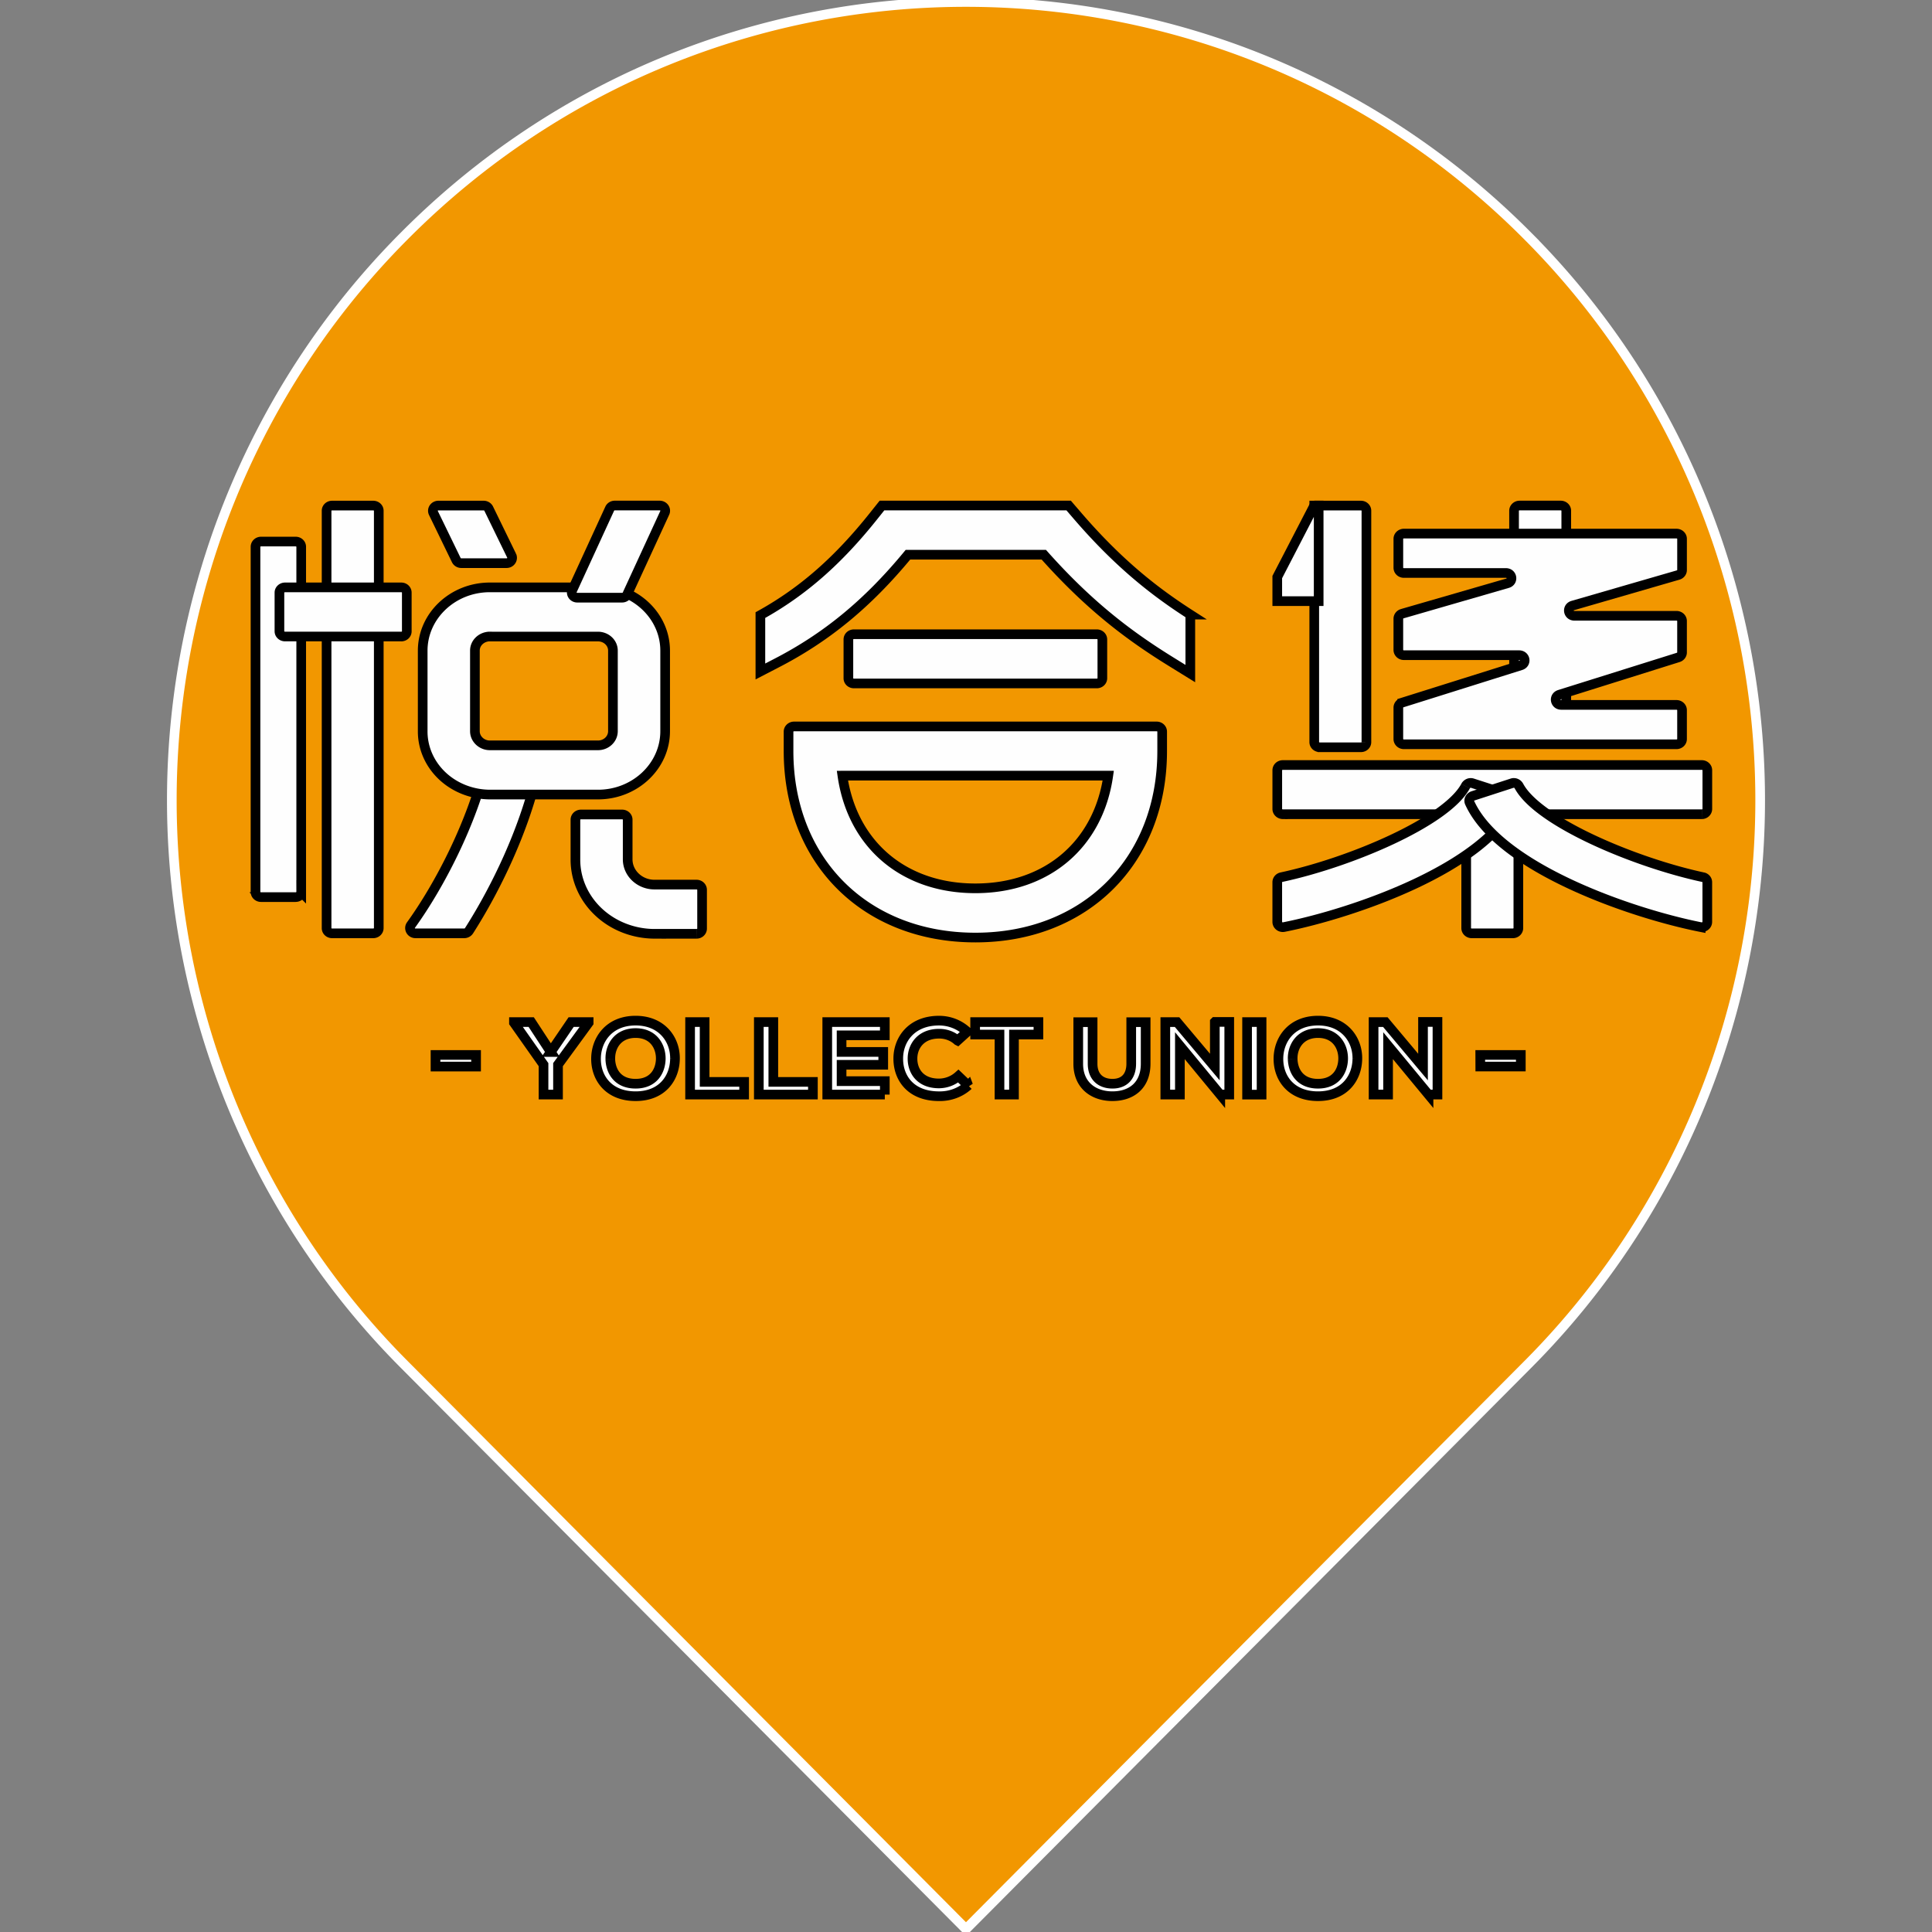 <svg width="200" height="200" xmlns="http://www.w3.org/2000/svg" clip-rule="evenodd">

    <rect width="100%" height="100%" fill="#808080" stroke="none"/>

    <g>
        <title>background</title>
        <rect fill="none" id="canvas_background" height="202" width="202" y="-1" x="-1"/>
    </g>
    <g>
        <title>Layer 1</title>
        <g fill="#FEFEFE" stroke="null" id="svg_2">
            <g stroke="null" id="svg_3">
                <path stroke="#ffffff" id="svg_1" d="m41.863,141.264a81.393,82.289 0 0 1 0,-116.851c32.105,-32.276 84.164,-32.276 116.269,0a81.393,82.289 0 0 1 0,116.859l-58.135,58.425l-58.135,-58.434l-0,0l0,-0z" fill="#f29700"/>
            </g>
        </g>
        <g stroke="null" id="svg_29">
            <path stroke="null" id="svg_12" fill="#FEFEFE" d="m38.631,96.619l-4.252,0a0.57,0.532 0 0 1 -0.57,-0.544l0,-43.207a0.567,0.529 0 0 1 0.57,-0.532l4.252,0c0.326,0 0.579,0.24 0.579,0.532l0,43.207c0,0.304 -0.257,0.544 -0.579,0.544m-8.024,-3.75l-3.583,0a0.574,0.536 0 0 1 -0.574,-0.536l0,-35.727c0,-0.3 0.257,-0.544 0.574,-0.544l3.583,0c0.317,0 0.574,0.24 0.574,0.544l0,35.723a0.572,0.534 0 0 1 -0.574,0.536m17.946,3.486c2.807,-4.402 5.64,-10.302 7.003,-16.097l-5.281,-1.101c-1.402,5.975 -4.736,12.463 -7.732,16.609c-0.257,0.364 0.009,0.856 0.472,0.856l5.04,0c0.201,0 0.386,-0.096 0.497,-0.268"/>
            <path stroke="null" id="svg_23" fill="#FEFEFE" d="m41.537,65.891l-12.031,0a0.579,0.54 0 0 1 -0.579,-0.536l0,-4.01c0,-0.3 0.266,-0.54 0.579,-0.54l12.031,0c0.321,0 0.574,0.24 0.574,0.54l0,4.01a0.575,0.537 0 0 1 -0.574,0.54m9.172,-0.004a1.56,1.457 0 0 0 -1.547,1.465l0,8.337c0,0.805 0.699,1.465 1.547,1.465l11.191,0c0.861,0 1.551,-0.66 1.551,-1.465l0,-8.337a1.556,1.453 0 0 0 -1.551,-1.461l-11.187,0l-0.004,-0.004zm11.191,16.361l-11.187,0a6.995,6.531 0 0 1 -6.956,-6.559l0,-8.337c0,-3.606 3.12,-6.552 6.952,-6.552l11.191,0c3.836,0 6.956,2.946 6.956,6.552l0,8.337c0,3.618 -3.12,6.559 -6.956,6.559zm10.205,14.416l-4.355,0a8.216,7.672 0 0 1 -8.182,-7.708l0,-4.11c0,-0.3 0.261,-0.536 0.579,-0.536l4.256,0a0.572,0.534 0 0 1 0.574,0.536l0,4.11c0,1.437 1.243,2.613 2.773,2.613l4.359,0c0.313,0 0.57,0.24 0.57,0.54l0,4.014c0,0.3 -0.257,0.54 -0.57,0.54m-19.146,-39.141l-2.379,-4.883a0.579,0.54 0 0 0 -0.514,-0.308l-4.68,0a0.579,0.54 0 0 0 -0.527,0.76l2.37,4.883c0.094,0.196 0.296,0.32 0.523,0.32l4.685,0c0.416,0 0.69,-0.412 0.523,-0.776"/>
            <path stroke="null" id="svg_24" fill="#FEFEFE" d="m64.922,61.544l3.892,-8.453a0.579,0.54 0 0 0 -0.523,-0.76l-4.642,0a0.57,0.532 0 0 0 -0.527,0.32l-3.887,8.461c-0.163,0.36 0.112,0.76 0.527,0.76l4.638,0a0.57,0.532 0 0 0 0.523,-0.328m75.958,15.813l-4.26,0a0.57,0.532 0 0 1 -0.57,-0.54l0,-24.481l4.83,0a0.57,0.532 0 0 1 0.57,0.532l0,23.949a0.57,0.532 0 0 1 -0.57,0.54m35.287,6.932l-43.371,0a0.583,0.544 0 0 1 -0.574,-0.548l0,-4.002c0,-0.308 0.257,-0.544 0.574,-0.544l43.375,0c0.313,0 0.57,0.24 0.57,0.54l0,4.006c0,0.304 -0.257,0.548 -0.57,0.548m-14.607,-8.861l-4.26,0a0.57,0.532 0 0 1 -0.57,-0.532l0,-22.028c0,-0.292 0.257,-0.536 0.57,-0.536l4.26,0a0.572,0.534 0 0 1 0.574,0.536l0,22.028c0,0.292 -0.257,0.532 -0.574,0.532"/>
            <path stroke="null" id="svg_25" fill="#FEFEFE" d="m156.61,96.619l-4.26,0a0.574,0.536 0 0 1 -0.57,-0.544l0,-13.791c0,-0.308 0.257,-0.544 0.57,-0.544l4.26,0c0.313,0 0.57,0.24 0.57,0.544l0,13.791c0,0.304 -0.257,0.544 -0.57,0.544m-20.556,-44.288l-3.832,7.404l0,2.493l4.286,0l0,-9.897l-0.454,0l-0,0z"/>
            <path stroke="null" id="svg_26" fill="#FEFEFE" d="m151.716,81.379c-2.006,3.698 -11.945,7.9 -19.052,9.425a0.57,0.532 0 0 0 -0.442,0.52l0,4.114c0,0.336 0.33,0.6 0.686,0.532c7.222,-1.433 20.873,-6.151 23.916,-12.879a0.579,0.54 0 0 0 -0.356,-0.712l-4.046,-1.305c-0.279,-0.088 -0.57,0.048 -0.707,0.3"/>
            <path stroke="null" id="svg_27" fill="#FEFEFE" d="m176.301,90.808c-7.102,-1.529 -17.059,-5.731 -19.056,-9.429c-0.137,-0.26 -0.429,-0.396 -0.712,-0.304l-4.033,1.309c-0.317,0.092 -0.493,0.428 -0.364,0.708c3.047,6.732 16.694,11.446 23.916,12.879a0.579,0.54 0 0 0 0.686,-0.536l0,-4.11a0.57,0.532 0 0 0 -0.437,-0.52m-2.177,-23.261l0,-3.258a0.574,0.536 0 0 0 -0.574,-0.54l-10.565,0c-0.664,0 -0.797,-0.881 -0.171,-1.061l10.904,-3.158a0.574,0.536 0 0 0 0.407,-0.52l0,-3.226a0.579,0.54 0 0 0 -0.574,-0.544l-28.224,0a0.579,0.54 0 0 0 -0.57,0.544l0,2.994c0,0.3 0.257,0.54 0.57,0.54l10.565,0c0.66,0 0.797,0.881 0.171,1.061l-10.904,3.154a0.587,0.548 0 0 0 -0.403,0.524l0,3.23c0,0.292 0.257,0.54 0.57,0.54l11.928,0c0.656,0 0.802,0.853 0.184,1.052l-12.288,3.862a0.583,0.544 0 0 0 -0.394,0.52l0,3.25c0,0.292 0.257,0.54 0.57,0.54l28.224,0a0.574,0.536 0 0 0 0.574,-0.54l0,-2.998a0.579,0.54 0 0 0 -0.574,-0.54l-11.928,0c-0.652,0 -0.802,-0.86 -0.18,-1.06l12.297,-3.858a0.583,0.544 0 0 0 0.386,-0.508m-60.584,3.206l-25.142,0a0.57,0.532 0 0 1 -0.574,-0.54l0,-4.014c0,-0.304 0.253,-0.54 0.574,-0.54l25.142,0a0.575,0.537 0 0 1 0.574,0.54l0,4.014c0,0.304 -0.257,0.54 -0.574,0.54"/>
            <path stroke="null" id="svg_28" fill="#FEFEFE" d="m123.222,63.621c-3.485,-2.237 -7.329,-5.147 -11.783,-10.346l-0.814,-0.945l-19.322,0l-0.814,1.021c-3.712,4.674 -7.385,7.888 -11.774,10.325l0,5.835l1.56,-0.808c5.229,-2.681 9.507,-6.179 13.715,-11.278l14.067,0c5.058,5.691 9.395,8.741 13.338,11.174l1.826,1.129l0,-6.107zm-36.016,16.677c1.016,7.072 6.288,11.662 13.763,11.662c7.466,0 12.747,-4.59 13.758,-11.666l-27.517,0l-0.004,0.004zm13.763,16.757c-11.388,0 -19.339,-7.936 -19.339,-19.314l0,-2.001a0.575,0.537 0 0 1 0.574,-0.54l37.533,0c0.317,0 0.57,0.24 0.57,0.54l0,2.001c0,11.378 -7.955,19.314 -19.339,19.314l0,0zm-55.886,13.355l4.2,0l0,-1.201l-4.2,0l0,1.201l0,0zm11.932,-1.509l2.109,-3.094l1.813,0l0,0.064l-3.172,4.342l0,3.098l-1.5,0l0,-3.098l-3.06,-4.342l0,-0.064l1.787,0l2.023,3.094zm6.163,0.732c0.039,1.241 0.741,2.553 2.619,2.553s2.58,-1.337 2.606,-2.569c0.017,-1.257 -0.729,-2.673 -2.606,-2.673c-1.878,0 -2.649,1.425 -2.615,2.685m6.691,-0.032c-0.017,1.949 -1.277,3.882 -4.072,3.882c-2.803,0 -4.102,-1.889 -4.102,-3.862c0,-1.981 1.346,-3.962 4.098,-3.962c2.743,0 4.106,1.981 4.076,3.942m3.069,-3.79l0,6.191l4.089,0l0,1.313l-5.593,0l0,-7.504l1.504,0zm7.111,0l0,6.191l4.098,0l0,1.313l-5.598,0l0,-7.504l1.5,0zm11.542,7.504l-5.958,0l0,-7.504l5.958,0l0,1.369l-4.475,0l0,1.721l4.312,0l0,1.329l-4.312,0l0,1.693l4.475,0l0,1.393l-0,0zm8.632,-0.944a4.187,3.91 0 0 1 -3.022,1.113c-2.957,0 -4.213,-1.921 -4.217,-3.862c-0.017,-1.969 1.342,-3.962 4.218,-3.962c1.076,0 2.104,0.392 2.923,1.153l-1.007,0.909a2.7,2.521 0 0 0 -1.916,-0.708c-1.924,0 -2.76,1.349 -2.743,2.609c0.009,1.229 0.771,2.537 2.743,2.537a2.94,2.745 0 0 0 2.002,-0.76l1.02,0.973zm3.24,-5.271l-2.52,0l0,-1.289l6.549,0l0,1.289l-2.529,0l0,6.211l-1.5,0l0,-6.211l0,0zm15.13,-1.281l0,4.302c0,2.221 -1.44,3.362 -3.442,3.362c-1.912,0 -3.536,-1.101 -3.536,-3.362l0,-4.302l1.487,0l0,4.302c0,1.337 0.814,2.069 2.057,2.069s1.942,-0.78 1.942,-2.069l0,-4.302l1.492,0zm7.162,-0.024l1.492,0l0,7.516l-0.93,0l0,0.008l-4.179,-5.067l0,5.059l-1.509,0l0,-7.5l1.217,0l3.909,4.651l0,-4.667l0,0zm3.339,7.524l1.5,0c0,-2.503 0,-5.005 0,-7.508l-1.5,0l0,7.508zm4.719,-3.682c0.039,1.241 0.746,2.553 2.623,2.553c1.873,0 2.58,-1.337 2.602,-2.569c0.021,-1.257 -0.729,-2.673 -2.602,-2.673c-1.877,0 -2.657,1.425 -2.623,2.685m6.695,-0.032c-0.017,1.949 -1.277,3.882 -4.072,3.882c-2.799,0 -4.098,-1.889 -4.098,-3.862c0,-1.981 1.342,-3.962 4.098,-3.962c2.734,0 4.102,1.981 4.072,3.942m6.798,-3.806l1.496,0l0,7.516l-0.926,0l0,0.008l-4.187,-5.067l0,5.059l-1.5,0l0,-7.5l1.217,0l3.9,4.651l0,-4.667l0,0zm5.928,4.618l4.196,0l0,-1.201l-4.2,0l0.004,1.201z"/>
        </g>
    </g>
</svg>